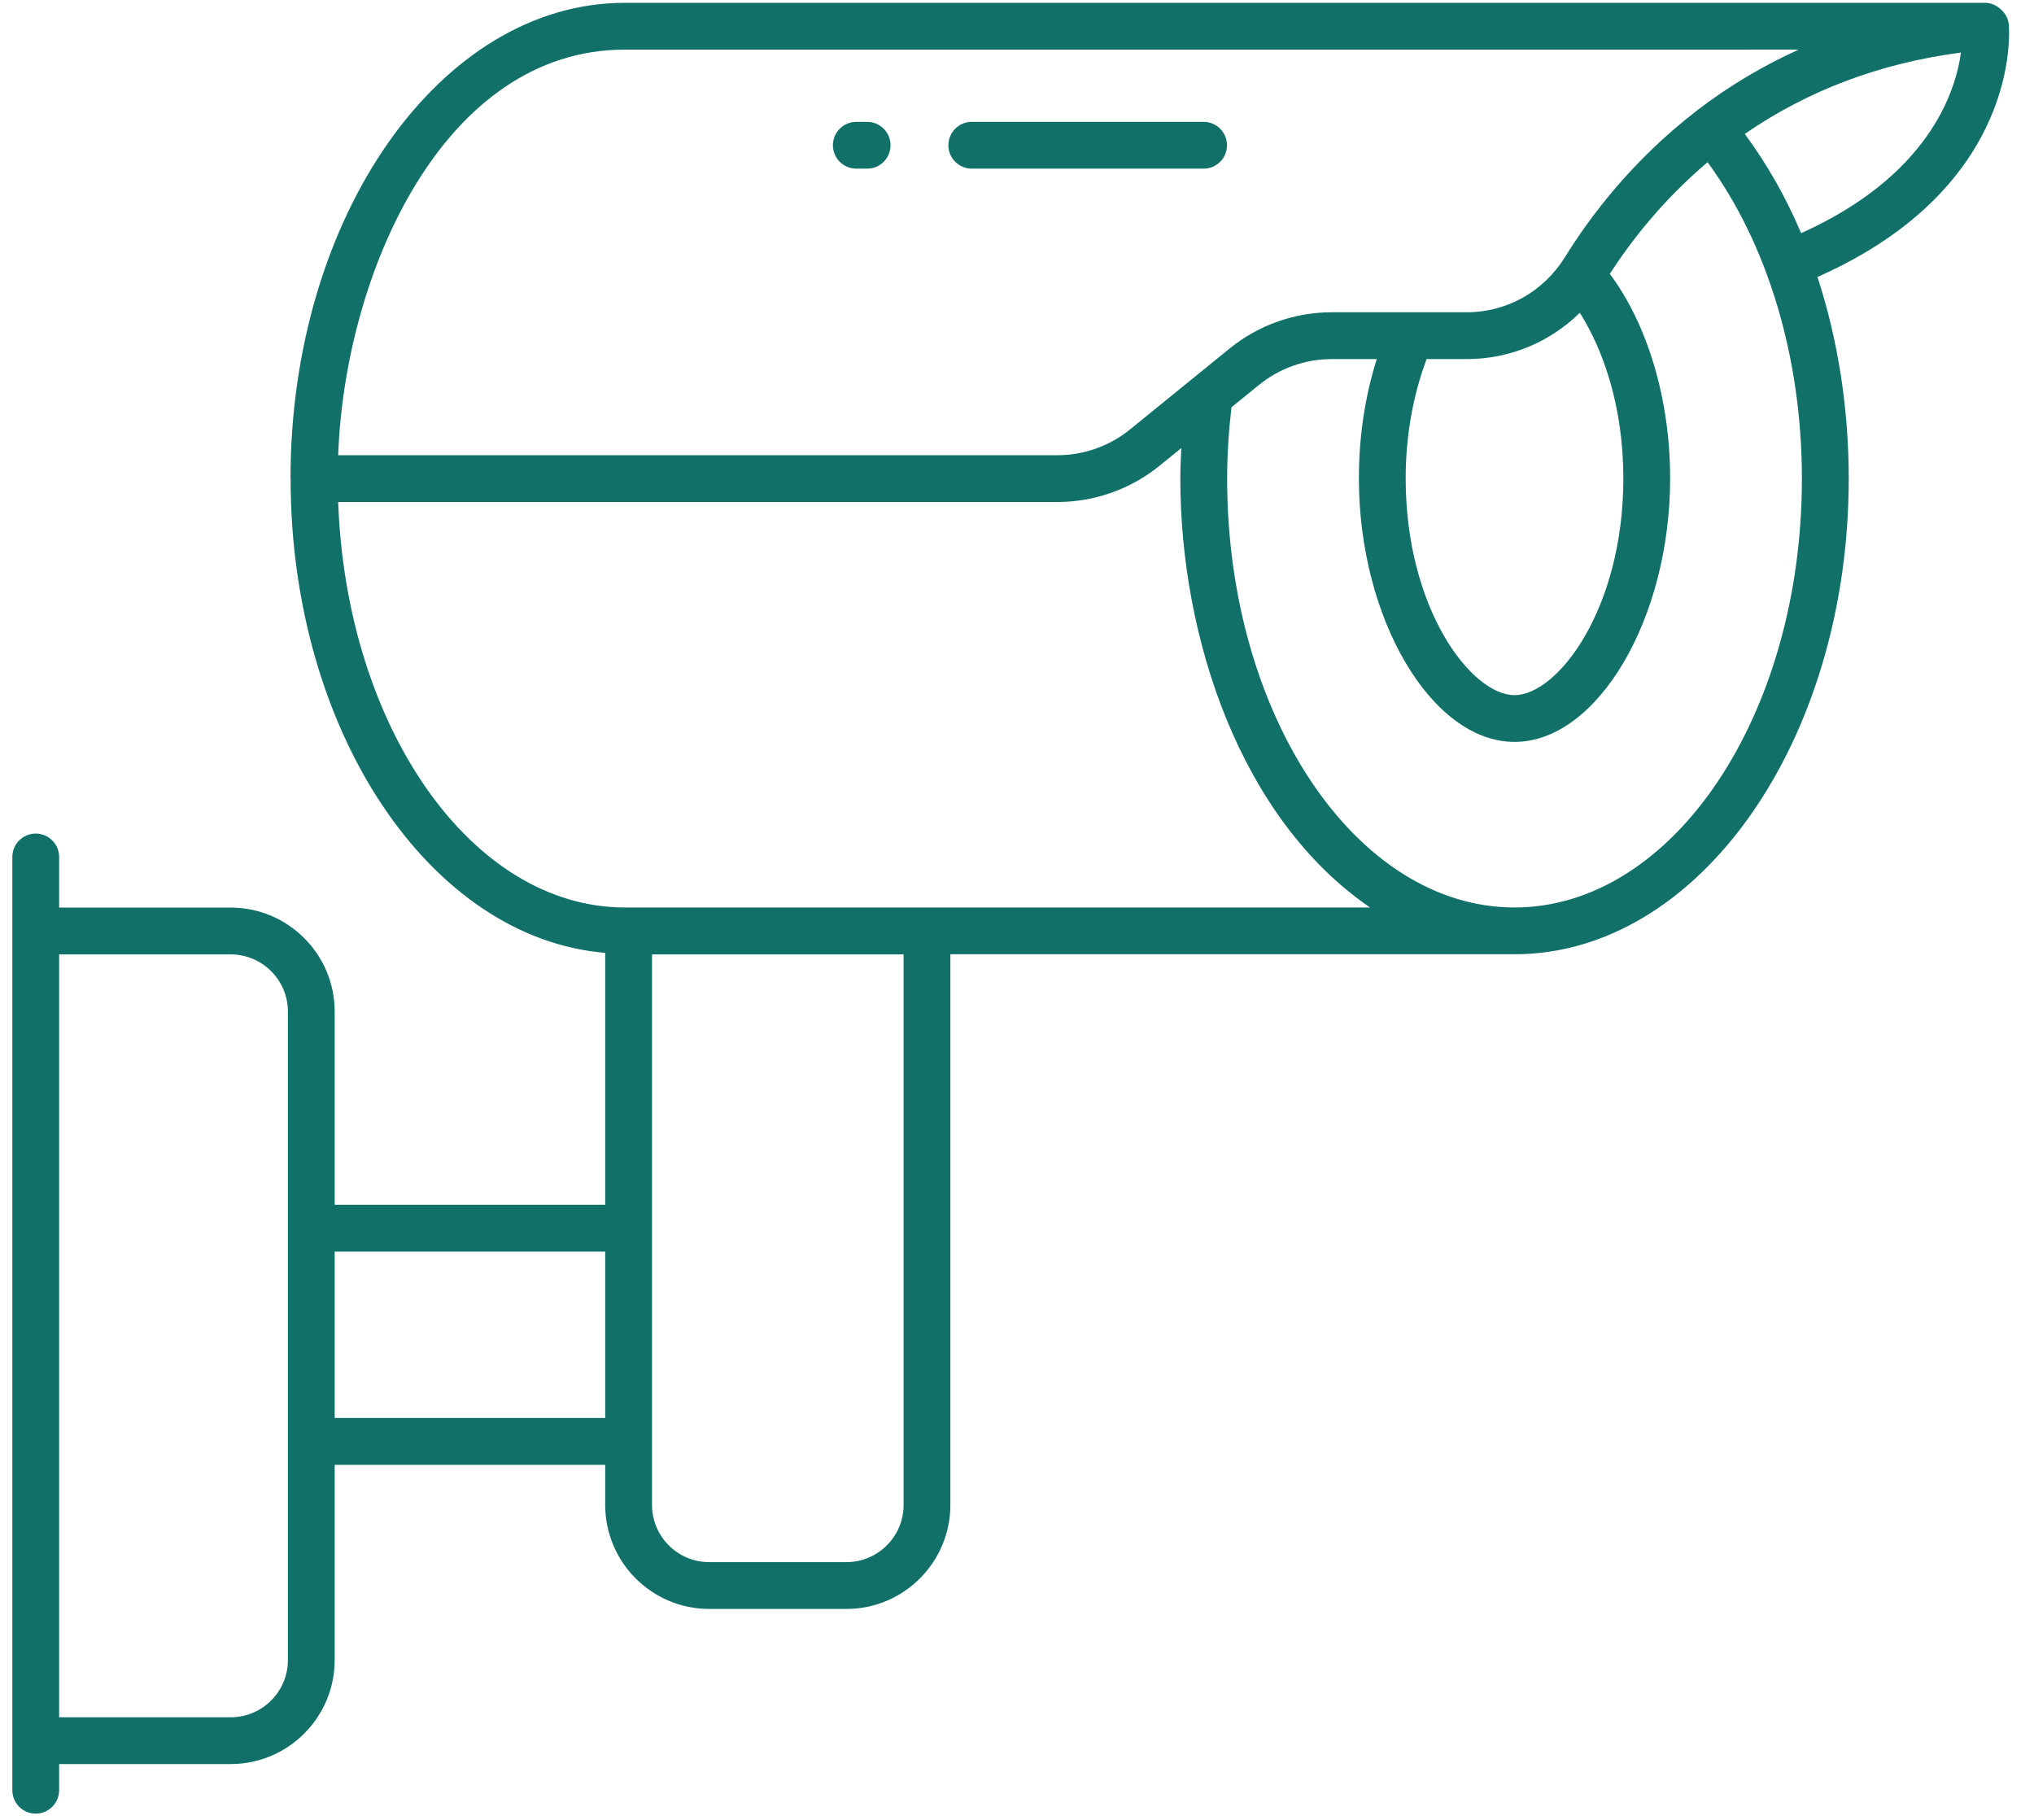 <svg width="57" height="51" viewBox="0 0 57 51" fill="none" xmlns="http://www.w3.org/2000/svg">
<path d="M55.64 0.079H17.508C12.344 0.079 8.141 6.06 8.141 13.412C8.141 13.417 8.144 13.422 8.144 13.427C8.148 20.506 12.055 26.295 16.96 26.703V33.763H9.379V28.348C9.379 26.741 8.072 25.434 6.465 25.434H1.657L1.657 24.016C1.657 23.654 1.363 23.36 1.001 23.36C0.639 23.36 0.346 23.654 0.346 24.016L0.346 50.169C0.346 50.532 0.639 50.825 1.001 50.825C1.363 50.825 1.657 50.532 1.657 50.169L1.657 49.436H6.465C8.072 49.436 9.379 48.129 9.379 46.522V41.05H16.96V42.174C16.96 43.781 18.267 45.089 19.874 45.089H23.72C25.326 45.089 26.633 43.781 26.633 42.174V26.742H42.442C47.606 26.742 51.808 20.764 51.808 13.416C51.808 11.433 51.503 9.509 50.932 7.762C56.652 5.23 56.311 0.861 56.292 0.671C56.26 0.35 55.932 0.079 55.64 0.079ZM47.563 3.09L47.559 3.093C47.555 3.097 47.55 3.097 47.546 3.101C47.543 3.104 47.541 3.108 47.538 3.111C45.727 4.504 44.538 6.102 43.86 7.2C43.259 8.171 42.228 8.751 41.104 8.751H37.318C36.278 8.751 35.261 9.113 34.455 9.769C34.356 9.85 31.537 12.141 31.668 12.034C31.095 12.5 30.373 12.757 29.635 12.757H9.477C9.664 7.634 12.434 1.391 17.509 1.391C18.698 1.391 43.322 1.391 50.407 1.39C49.399 1.845 48.45 2.412 47.563 3.09ZM39.979 10.063H41.104C42.308 10.063 43.432 9.59 44.272 8.766C44.921 9.788 45.492 11.385 45.492 13.407C45.492 17.057 43.656 19.48 42.442 19.48C41.228 19.48 39.392 17.057 39.392 13.407C39.392 12.211 39.601 11.069 39.979 10.063ZM8.068 46.522C8.068 47.406 7.349 48.125 6.465 48.125H1.657V26.746H6.465C7.349 26.746 8.068 27.465 8.068 28.348V46.522ZM9.379 39.738V35.075H16.96V39.738H9.379ZM25.322 42.174C25.322 43.058 24.603 43.777 23.72 43.777H19.874C18.991 43.777 18.272 43.058 18.272 42.174C18.272 36.706 18.272 32.1 18.272 26.746H25.322V42.174ZM38.392 25.431H17.509C13.216 25.431 9.706 20.389 9.477 14.068H29.635C30.673 14.068 31.689 13.707 32.495 13.052L33.104 12.557C33.091 12.843 33.077 13.13 33.077 13.416C33.077 17.856 34.751 22.933 38.392 25.431ZM42.442 25.431C38.001 25.431 34.389 20.041 34.389 13.416C34.389 12.735 34.434 12.065 34.511 11.413L35.283 10.786C35.856 10.32 36.579 10.063 37.318 10.063H38.582C38.254 11.097 38.081 12.234 38.081 13.407C38.081 17.341 40.119 20.791 42.442 20.791C44.765 20.791 46.803 17.341 46.803 13.407C46.803 11.194 46.175 9.1 45.113 7.675C45.682 6.791 46.573 5.629 47.852 4.546C49.532 6.833 50.496 10.016 50.496 13.416C50.496 20.041 46.883 25.431 42.442 25.431ZM50.474 6.535C50.045 5.516 49.51 4.587 48.895 3.753C50.666 2.532 52.698 1.767 54.953 1.473C54.798 2.615 54.017 4.938 50.474 6.535Z" fill="#117169"/>
<path d="M33.73 3.415H27.233C26.871 3.415 26.577 3.708 26.577 4.071C26.577 4.433 26.871 4.726 27.233 4.726H33.73C34.092 4.726 34.385 4.433 34.385 4.071C34.385 3.708 34.092 3.415 33.73 3.415Z" fill="#117169"/>
<path d="M24.301 3.415H23.997C23.635 3.415 23.341 3.708 23.341 4.071C23.341 4.433 23.635 4.726 23.997 4.726H24.301C24.663 4.726 24.956 4.433 24.956 4.071C24.956 3.708 24.663 3.415 24.301 3.415Z" fill="#117169"/>
</svg>
